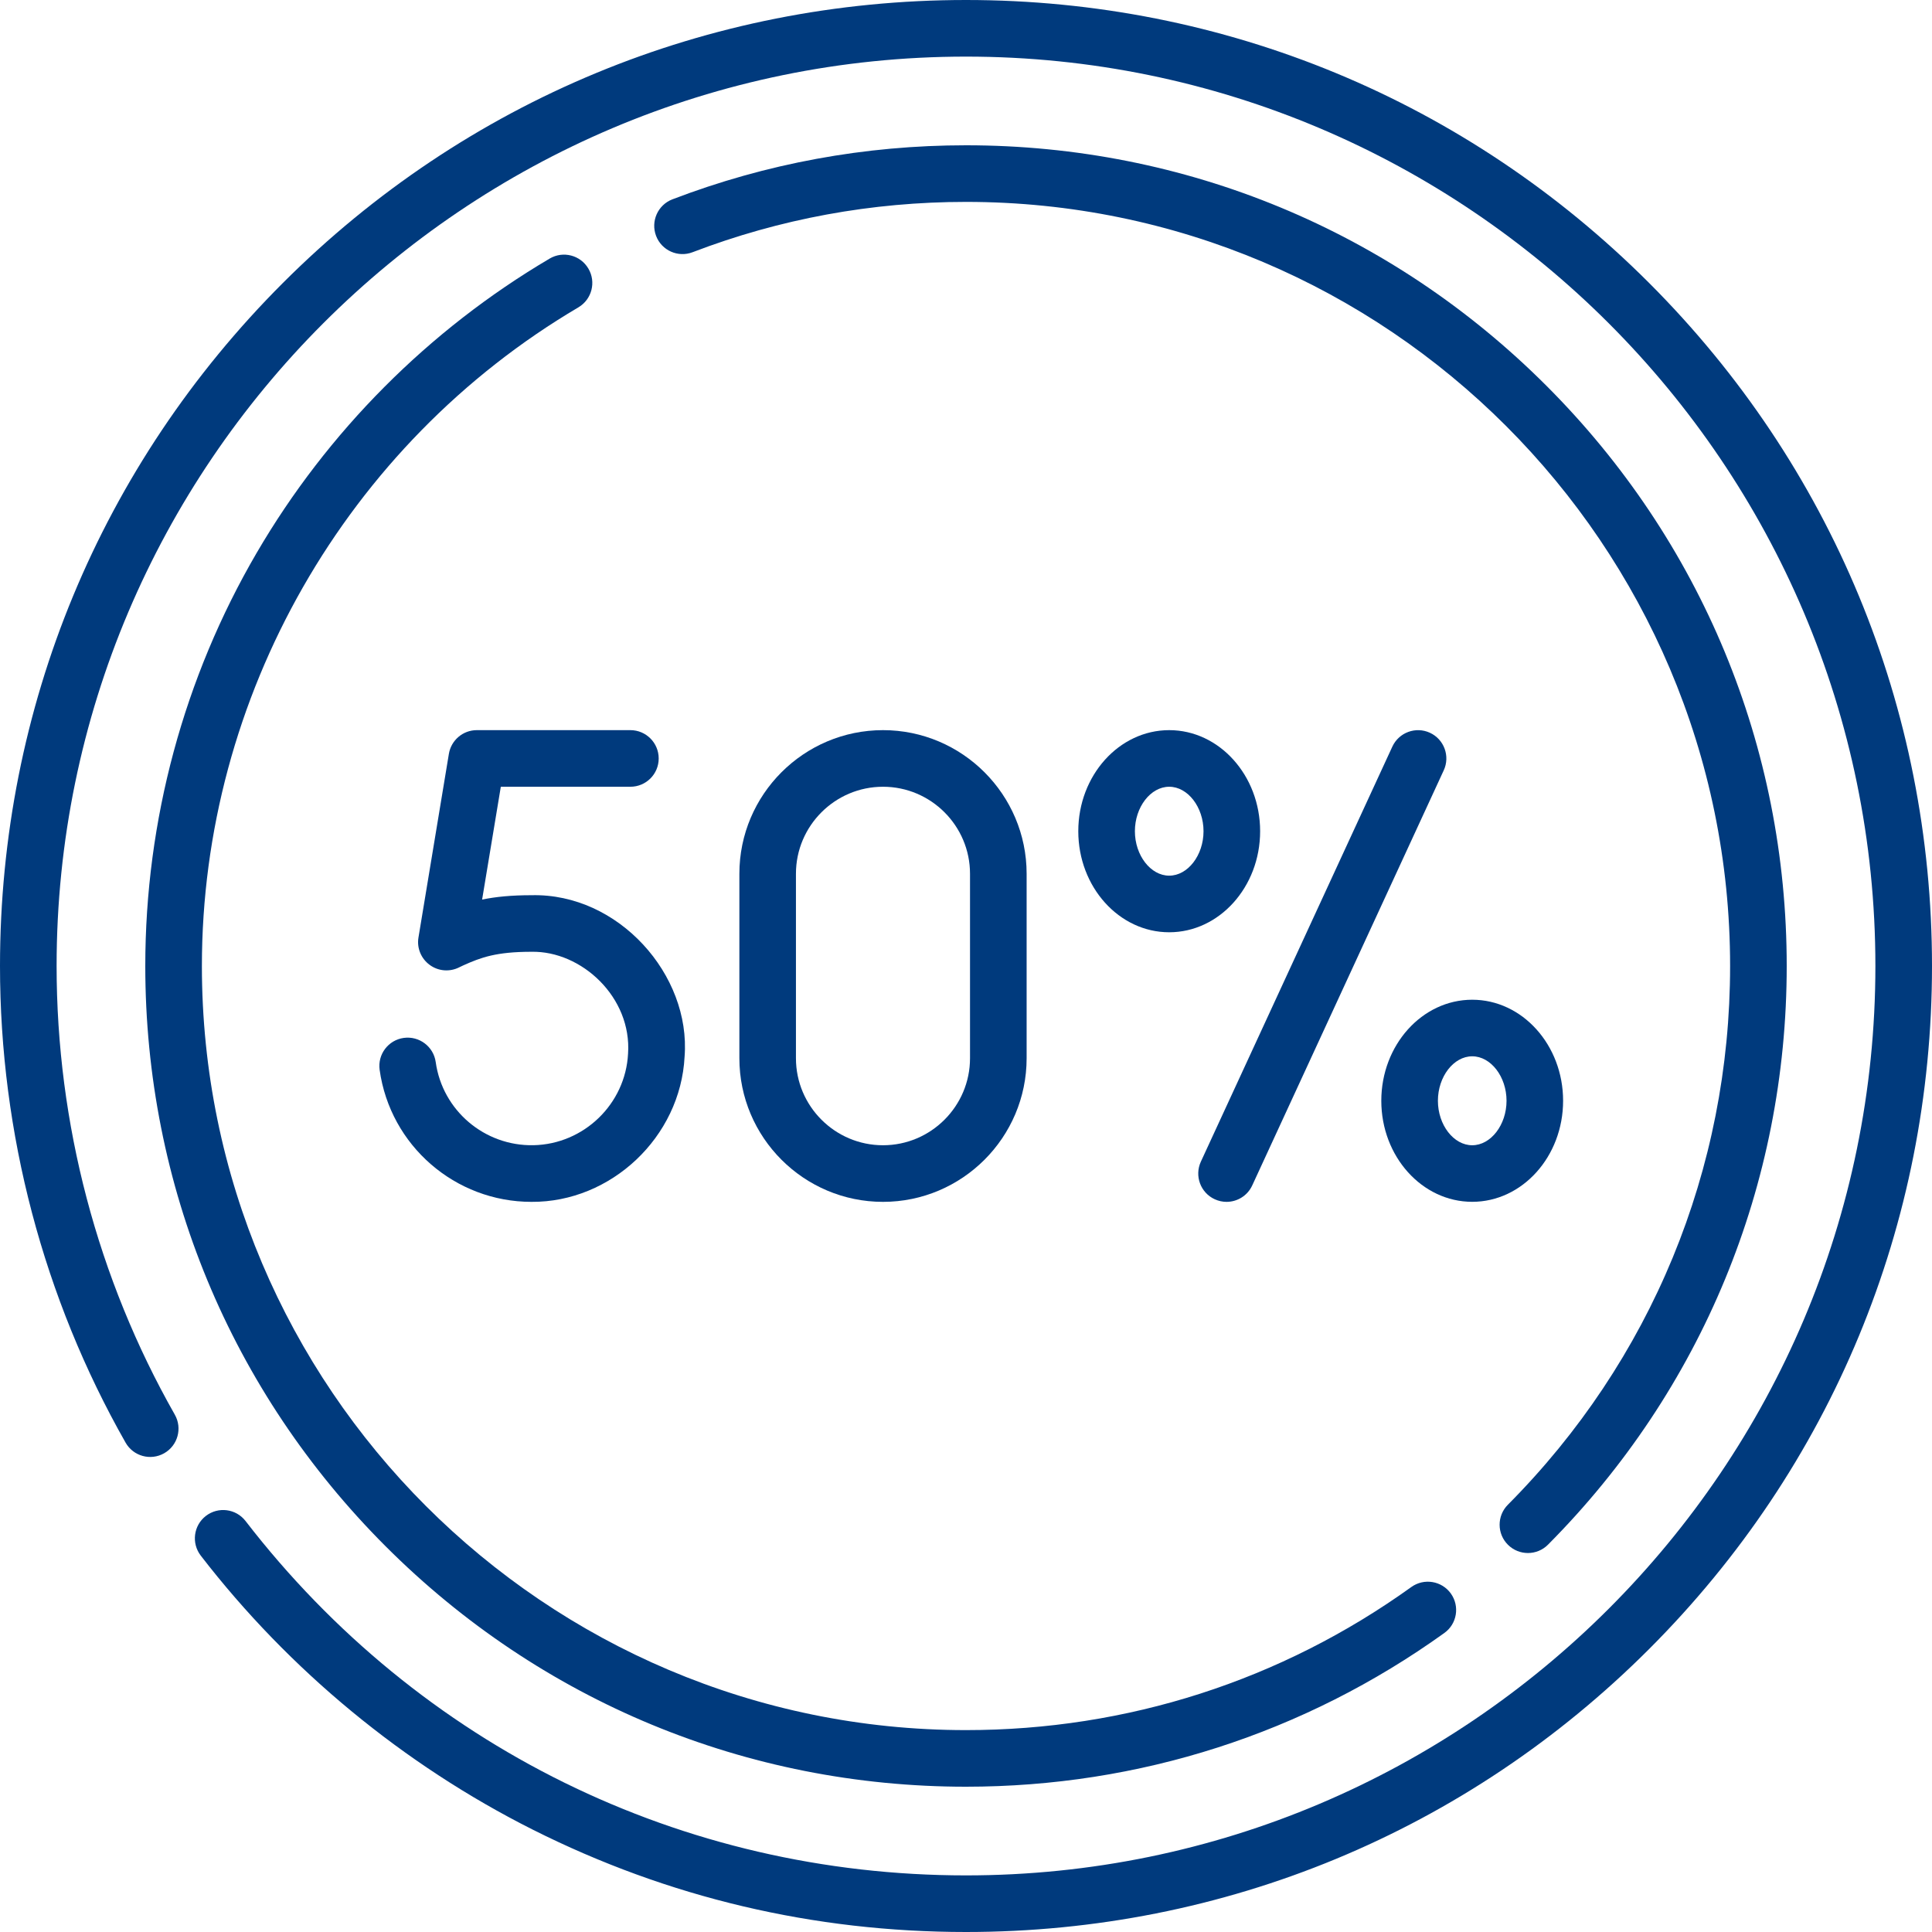 <svg width="50" height="50" viewBox="0 0 50 50" fill="none" xmlns="http://www.w3.org/2000/svg">
<path d="M42.678 7.322C37.956 2.6 31.678 0 25 0C18.322 0 12.044 2.6 7.322 7.322C2.6 12.044 0 18.322 0 25C0 29.328 1.124 33.594 3.25 37.335C3.45 37.687 3.897 37.81 4.249 37.61C4.601 37.41 4.724 36.963 4.524 36.611C2.523 33.09 1.465 29.075 1.465 25C1.465 12.023 12.023 1.465 25 1.465C37.977 1.465 48.535 12.023 48.535 25C48.535 37.977 37.977 48.535 25 48.535C17.648 48.535 10.852 45.193 6.355 39.364C6.108 39.044 5.648 38.985 5.328 39.232C5.008 39.479 4.949 39.939 5.196 40.26C7.482 43.223 10.454 45.675 13.788 47.351C17.286 49.109 21.058 50 25 50C31.678 50 37.956 47.4 42.678 42.678C47.4 37.956 50 31.678 50 25C50 18.322 47.4 12.044 42.678 7.322Z" fill="#003A7D"/>
<path d="M14.225 6.692C11.096 8.537 8.475 11.17 6.644 14.306C4.757 17.539 3.76 21.236 3.76 25C3.76 30.673 5.969 36.007 9.981 40.019C13.993 44.031 19.327 46.24 25 46.24C29.476 46.24 33.756 44.864 37.38 42.261C37.708 42.026 37.783 41.568 37.547 41.239C37.311 40.911 36.853 40.836 36.525 41.072C33.152 43.495 29.167 44.775 25 44.775C14.096 44.775 5.225 35.904 5.225 25C5.225 18.03 8.958 11.499 14.969 7.954C15.317 7.748 15.433 7.299 15.227 6.951C15.022 6.602 14.573 6.486 14.225 6.692Z" fill="#003A7D"/>
<path d="M39.543 40.192C39.731 40.192 39.919 40.12 40.062 39.976C44.046 35.969 46.24 30.651 46.24 25C46.24 19.326 44.031 13.993 40.019 9.981C36.007 5.969 30.674 3.76 25 3.76C22.382 3.76 19.825 4.231 17.401 5.159C17.024 5.304 16.835 5.728 16.98 6.106C17.124 6.483 17.548 6.672 17.925 6.527C20.181 5.663 22.562 5.225 25 5.225C35.904 5.225 44.775 14.096 44.775 25C44.775 30.261 42.733 35.213 39.023 38.943C38.738 39.23 38.739 39.694 39.026 39.979C39.169 40.121 39.356 40.192 39.543 40.192Z" fill="#003A7D"/>
<path d="M31.436 31.036C31.536 31.082 31.64 31.104 31.743 31.104C32.02 31.104 32.285 30.946 32.408 30.678L37.364 19.936C37.534 19.569 37.373 19.133 37.006 18.964C36.639 18.795 36.204 18.955 36.034 19.322L31.078 30.064C30.909 30.432 31.069 30.867 31.436 31.036Z" fill="#003A7D"/>
<path d="M32.612 21.512C32.612 20.07 31.556 18.896 30.259 18.896C28.961 18.896 27.906 20.07 27.906 21.512C27.906 22.954 28.961 24.127 30.259 24.127C31.556 24.127 32.612 22.954 32.612 21.512ZM30.259 22.662C29.777 22.662 29.371 22.135 29.371 21.512C29.371 20.888 29.777 20.361 30.259 20.361C30.74 20.361 31.147 20.888 31.147 21.512C31.147 22.136 30.74 22.662 30.259 22.662Z" fill="#003A7D"/>
<path d="M38.101 31.103C39.398 31.103 40.453 29.93 40.453 28.488C40.453 27.046 39.398 25.873 38.101 25.873C36.803 25.873 35.748 27.046 35.748 28.488C35.748 29.93 36.803 31.103 38.101 31.103ZM38.101 27.337C38.582 27.337 38.989 27.864 38.989 28.488C38.989 29.112 38.582 29.639 38.101 29.639C37.619 29.639 37.213 29.112 37.213 28.488C37.213 27.864 37.619 27.337 38.101 27.337Z" fill="#003A7D"/>
<path d="M16.314 18.896H12.34C11.981 18.896 11.676 19.156 11.617 19.509L10.83 24.262C10.784 24.535 10.898 24.809 11.121 24.972C11.344 25.136 11.64 25.159 11.887 25.033C11.894 25.029 11.93 25.011 11.99 24.984C12.448 24.778 12.843 24.632 13.755 24.632C15.051 24.606 16.354 25.81 16.254 27.27C16.187 28.571 15.111 29.612 13.806 29.638C12.539 29.663 11.45 28.738 11.276 27.485C11.22 27.085 10.85 26.806 10.449 26.861C10.048 26.917 9.769 27.287 9.825 27.688C10.098 29.648 11.78 31.104 13.755 31.104C15.812 31.118 17.611 29.429 17.717 27.346C17.882 25.229 16.006 23.113 13.755 23.168C13.24 23.168 12.834 23.207 12.477 23.281L12.961 20.361H16.314C16.719 20.361 17.047 20.034 17.047 19.629C17.047 19.224 16.719 18.896 16.314 18.896Z" fill="#003A7D"/>
<path d="M19.135 22.613V27.387C19.135 29.436 20.802 31.104 22.852 31.104C24.901 31.104 26.569 29.436 26.569 27.387V22.613C26.569 20.564 24.901 18.896 22.852 18.896C20.802 18.896 19.135 20.564 19.135 22.613ZM25.104 22.613V27.387C25.104 28.628 24.093 29.639 22.852 29.639C21.61 29.639 20.599 28.628 20.599 27.387V22.613C20.599 21.372 21.61 20.361 22.852 20.361C24.093 20.361 25.104 21.372 25.104 22.613Z" fill="#003A7D"/>
</svg>
